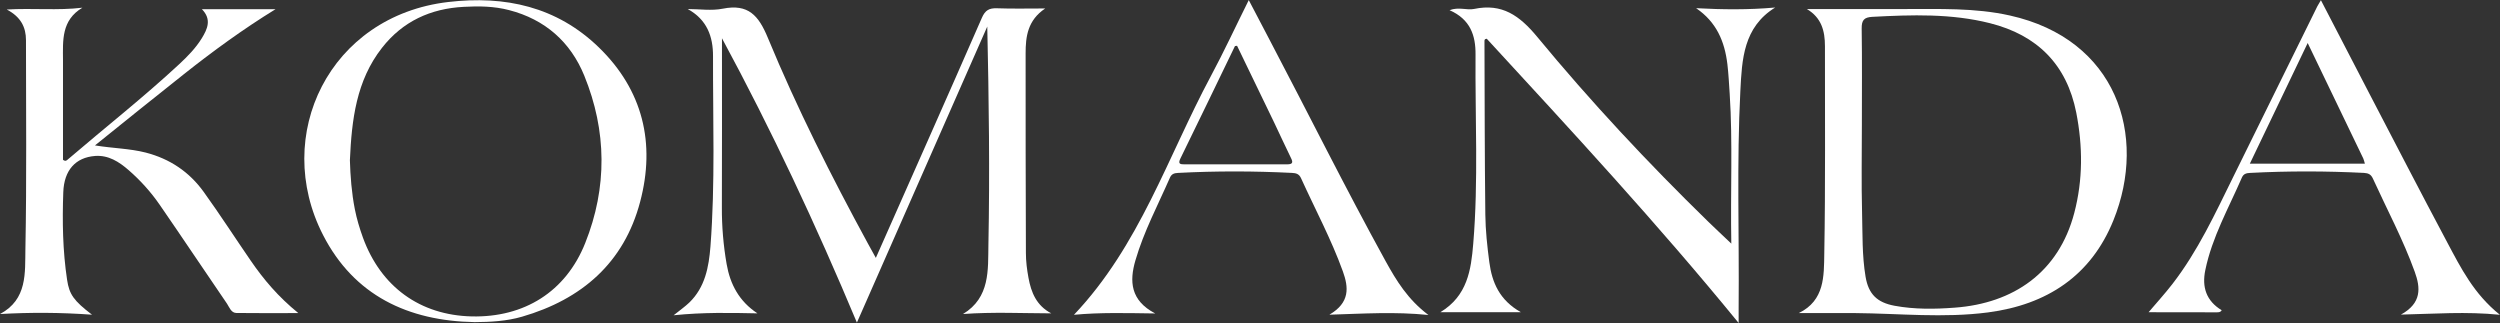 <svg width="1223" height="158" viewBox="0 0 1223 158" fill="none" xmlns="http://www.w3.org/2000/svg">
<rect x="0" y="0" width="1223" height="158" fill="#333333" stroke="none"/>
<path d="M846.959 119.175C846.493 93.711 847.704 69.783 846.167 45.901C845.842 41.106 845.609 36.311 845.05 31.47C843.7 20.157 839.65 10.754 829.735 4.004C842.63 4.702 855.338 4.842 868.419 3.678C852.824 13.314 852.173 29.096 851.381 44.458C849.566 79.745 850.869 115.078 850.543 150.365C850.543 152.367 850.543 154.415 850.543 158C810.695 109.213 768.846 64.057 727.322 18.947C726.158 19.04 726.204 19.692 726.204 20.204C726.297 48.462 726.297 76.719 726.623 104.976C726.716 112.751 727.554 120.525 728.578 128.253C729.882 138.122 733.513 146.827 744.034 152.74C730.208 152.74 717.965 152.74 704.604 152.74C717.872 144.733 719.641 132.07 720.711 119.222C723.272 88.404 721.596 57.539 721.829 26.721C721.922 17.411 719.315 9.45 709.12 4.981C713.682 3.259 717.546 5.121 721.13 4.376C734.816 1.49 743.382 7.635 751.994 18.016C778.156 49.718 806.226 79.745 835.647 108.421C838.999 111.68 842.397 114.846 846.959 119.175Z" fill="white"/>
<path d="M650.325 153.95C660.52 147.991 659.728 140.543 656.935 132.768C651.256 117.034 643.342 102.323 636.453 87.147C635.522 85.098 634.078 84.68 632.077 84.586C613.503 83.655 594.929 83.609 576.355 84.586C574.539 84.68 573.189 85.005 572.351 86.867C566.486 100.275 559.55 113.263 555.453 127.368C552.474 137.563 552.939 146.967 565.136 153.345C551.031 153.159 538.462 152.786 525.381 153.997C557.501 120.153 571.234 76.626 592.322 37.289C598.699 25.418 604.379 13.128 610.896 0.047C614.573 7.076 617.832 13.268 621.044 19.413C640.037 55.537 658.192 92.081 677.883 127.834C683.097 137.238 688.637 146.455 698.785 154.09C682.259 152.414 667.27 153.438 650.325 153.95ZM605.17 22.392C604.425 22.532 604.146 22.485 604.099 22.625C595.208 40.966 586.41 59.308 577.425 77.603C576.168 80.21 577.379 80.397 579.381 80.397C596.139 80.397 612.851 80.35 629.61 80.397C632.496 80.397 632.635 79.419 631.472 77.138C628.678 71.505 626.118 65.733 623.372 60.053C617.32 47.437 611.175 34.822 605.17 22.392Z" fill="white"/>
<path d="M428.46 126.158C446.056 86.402 463.327 47.623 480.318 8.752C481.948 4.981 483.903 3.91 487.766 4.05C495.168 4.329 502.616 4.143 511.321 4.143C502.709 9.916 501.732 17.876 501.732 26.116C501.732 58.657 501.732 91.197 501.872 123.737C501.872 127.787 502.384 131.884 503.128 135.887C504.432 143.057 507.039 149.527 514.301 153.298C499.963 153.252 485.718 152.553 471.101 153.624C484.461 145.524 483.298 131.93 483.53 119.78C484.229 84.307 483.763 48.834 482.972 12.988C461.884 60.844 440.796 108.701 419.196 157.814C399.133 109.911 377.533 63.777 353.186 18.714C353.186 20.437 353.186 22.206 353.186 23.928C353.186 49.765 353.233 75.602 353.14 101.485C353.093 110.796 353.884 120.06 355.467 129.184C357.19 139.1 361.612 147.433 370.55 153.298C357.283 153.019 344.109 152.74 329.538 154.229C332.797 151.622 335.124 149.993 337.173 148.038C344.947 140.543 346.762 130.58 347.554 120.572C349.928 89.567 348.717 58.517 348.81 27.513C348.857 17.83 345.831 9.59 336.428 4.423C342.2 4.423 348.112 5.354 353.652 4.236C366.081 1.769 371.109 7.588 375.624 18.482C389.869 52.931 406.674 86.216 424.503 118.989C425.667 121.084 426.831 123.179 428.46 126.158Z" fill="white"/>
<path d="M45.015 153.95C29.421 152.833 14.943 152.786 0 153.624C13.5 146.455 12.197 133.374 12.429 121.735C13.081 87.752 12.709 53.722 12.709 19.692C12.709 13.361 10.241 8.286 3.305 4.655C16.247 3.91 28.07 5.214 40.314 3.771C29.979 9.916 30.77 19.785 30.817 29.421C30.817 45.761 30.817 62.055 30.817 78.162C31.934 79.047 32.539 78.581 33.098 78.069C51.3 62.474 70.153 47.67 87.749 31.33C91.846 27.513 95.756 23.509 98.689 18.761C101.529 14.152 103.624 9.45 98.782 4.516C111.165 4.516 122.989 4.516 134.766 4.516C119.032 14.199 104.322 24.906 89.984 36.265C75.6 47.623 61.355 59.169 46.458 71.133C55.21 72.576 63.356 72.622 71.224 74.624C83.141 77.697 92.637 84.121 99.667 93.897C107.58 104.883 114.936 116.289 122.617 127.461C128.948 136.679 136.07 145.151 145.939 153.159C134.999 153.159 125.317 153.252 115.634 153.112C113.074 153.065 112.236 150.365 111.072 148.596C100.039 132.489 89.239 116.289 78.16 100.228C73.831 93.944 68.71 88.264 62.938 83.236C58.236 79.14 53.022 75.788 46.458 76.3C37.008 77.045 31.329 83.19 30.957 94.083C30.445 108.375 30.677 122.667 32.819 136.865C33.889 144.081 36.124 147.153 45.015 153.95Z" fill="white"/>
<path d="M1051.09 152.74C1055 148.131 1059.05 143.708 1062.72 138.96C1075.2 122.853 1083.67 104.464 1092.61 86.309C1106.3 58.563 1119.98 30.771 1133.67 3.026C1134.09 2.235 1134.6 1.49 1135.39 0.093C1143.3 15.362 1150.94 30.073 1158.57 44.784C1171.42 69.457 1184.18 94.13 1197.26 118.71C1203.87 131.093 1210.2 143.801 1222.95 153.997C1206.24 152.321 1191.3 153.531 1174.54 153.903C1184.78 148.271 1184.13 140.776 1181.29 132.955C1175.61 117.22 1167.74 102.509 1160.81 87.333C1159.88 85.285 1158.57 84.726 1156.53 84.586C1137.95 83.655 1119.38 83.609 1100.8 84.586C1099.08 84.68 1097.59 84.912 1096.75 86.821C1090.28 101.764 1082.14 116.009 1078.83 132.163C1077.11 140.45 1079.3 147.2 1086.84 151.762C1086.33 152.74 1085.39 152.786 1084.46 152.786C1073.38 152.786 1062.26 152.786 1051.09 152.74ZM1128.92 21.042C1119.33 41.013 1110.07 60.425 1100.62 80.071C1119.8 80.071 1138.23 80.071 1156.9 80.071C1156.53 78.907 1156.43 78.162 1156.11 77.51C1147.21 58.982 1138.32 40.501 1128.92 21.042Z" fill="white"/>
<path d="M232.198 157.581C199.612 157.022 173.171 144.5 158.042 114.985C132.997 66.245 161.114 7.774 219.304 0.978C247.095 -2.281 272.372 3.259 292.901 23.137C314.548 44.086 320.739 70.155 313.151 98.738C305.284 128.579 284.569 146.455 255.381 154.928C247.84 157.116 240.019 157.535 232.198 157.581ZM171.169 78.395C171.402 86.169 172.007 94.362 173.59 102.37C174.521 107.071 175.918 111.727 177.547 116.242C186.345 140.357 205.524 154.183 230.709 154.788C256.405 155.393 276.795 142.731 286.291 118.896C297.138 91.709 296.858 64.057 285.826 37.01C279.122 20.576 266.693 9.497 249.003 4.935C241.695 3.026 234.247 2.933 226.845 3.352C210.645 4.19 197.005 10.428 186.857 23.416C174.288 39.477 172.054 58.563 171.169 78.395Z" fill="white"/>
<path d="M879.963 153.159C892.718 146.967 892.253 134.91 892.439 124.11C893.044 90.312 892.718 56.468 892.765 22.625C892.765 15.223 891.135 8.705 883.92 4.423C899.654 4.423 915.342 4.376 931.076 4.423C948.533 4.469 965.99 3.724 983.261 7.588C1035.4 19.226 1050.67 66.151 1033.91 107.723C1022.92 134.956 1001.32 149.062 972.554 152.833C950.861 155.672 929.121 153.345 907.428 153.159C898.49 153.112 889.599 153.159 879.963 153.159ZM910.827 60.844C910.827 75.136 910.547 89.474 910.92 103.766C911.199 114.334 910.873 124.948 912.642 135.422C914.085 143.895 918.275 147.991 926.794 149.574C936.569 151.39 946.485 151.25 956.261 150.505C984.936 148.41 1007.09 133.281 1014.73 104.185C1019.01 87.938 1018.92 71.552 1015.71 55.118C1011.05 31.516 996.574 17.178 973.531 11.359C954.585 6.564 935.219 7.216 915.901 8.24C911.944 8.473 910.687 9.823 910.733 13.919C910.966 29.608 910.827 45.203 910.827 60.844Z" fill="white"/>
</svg>

